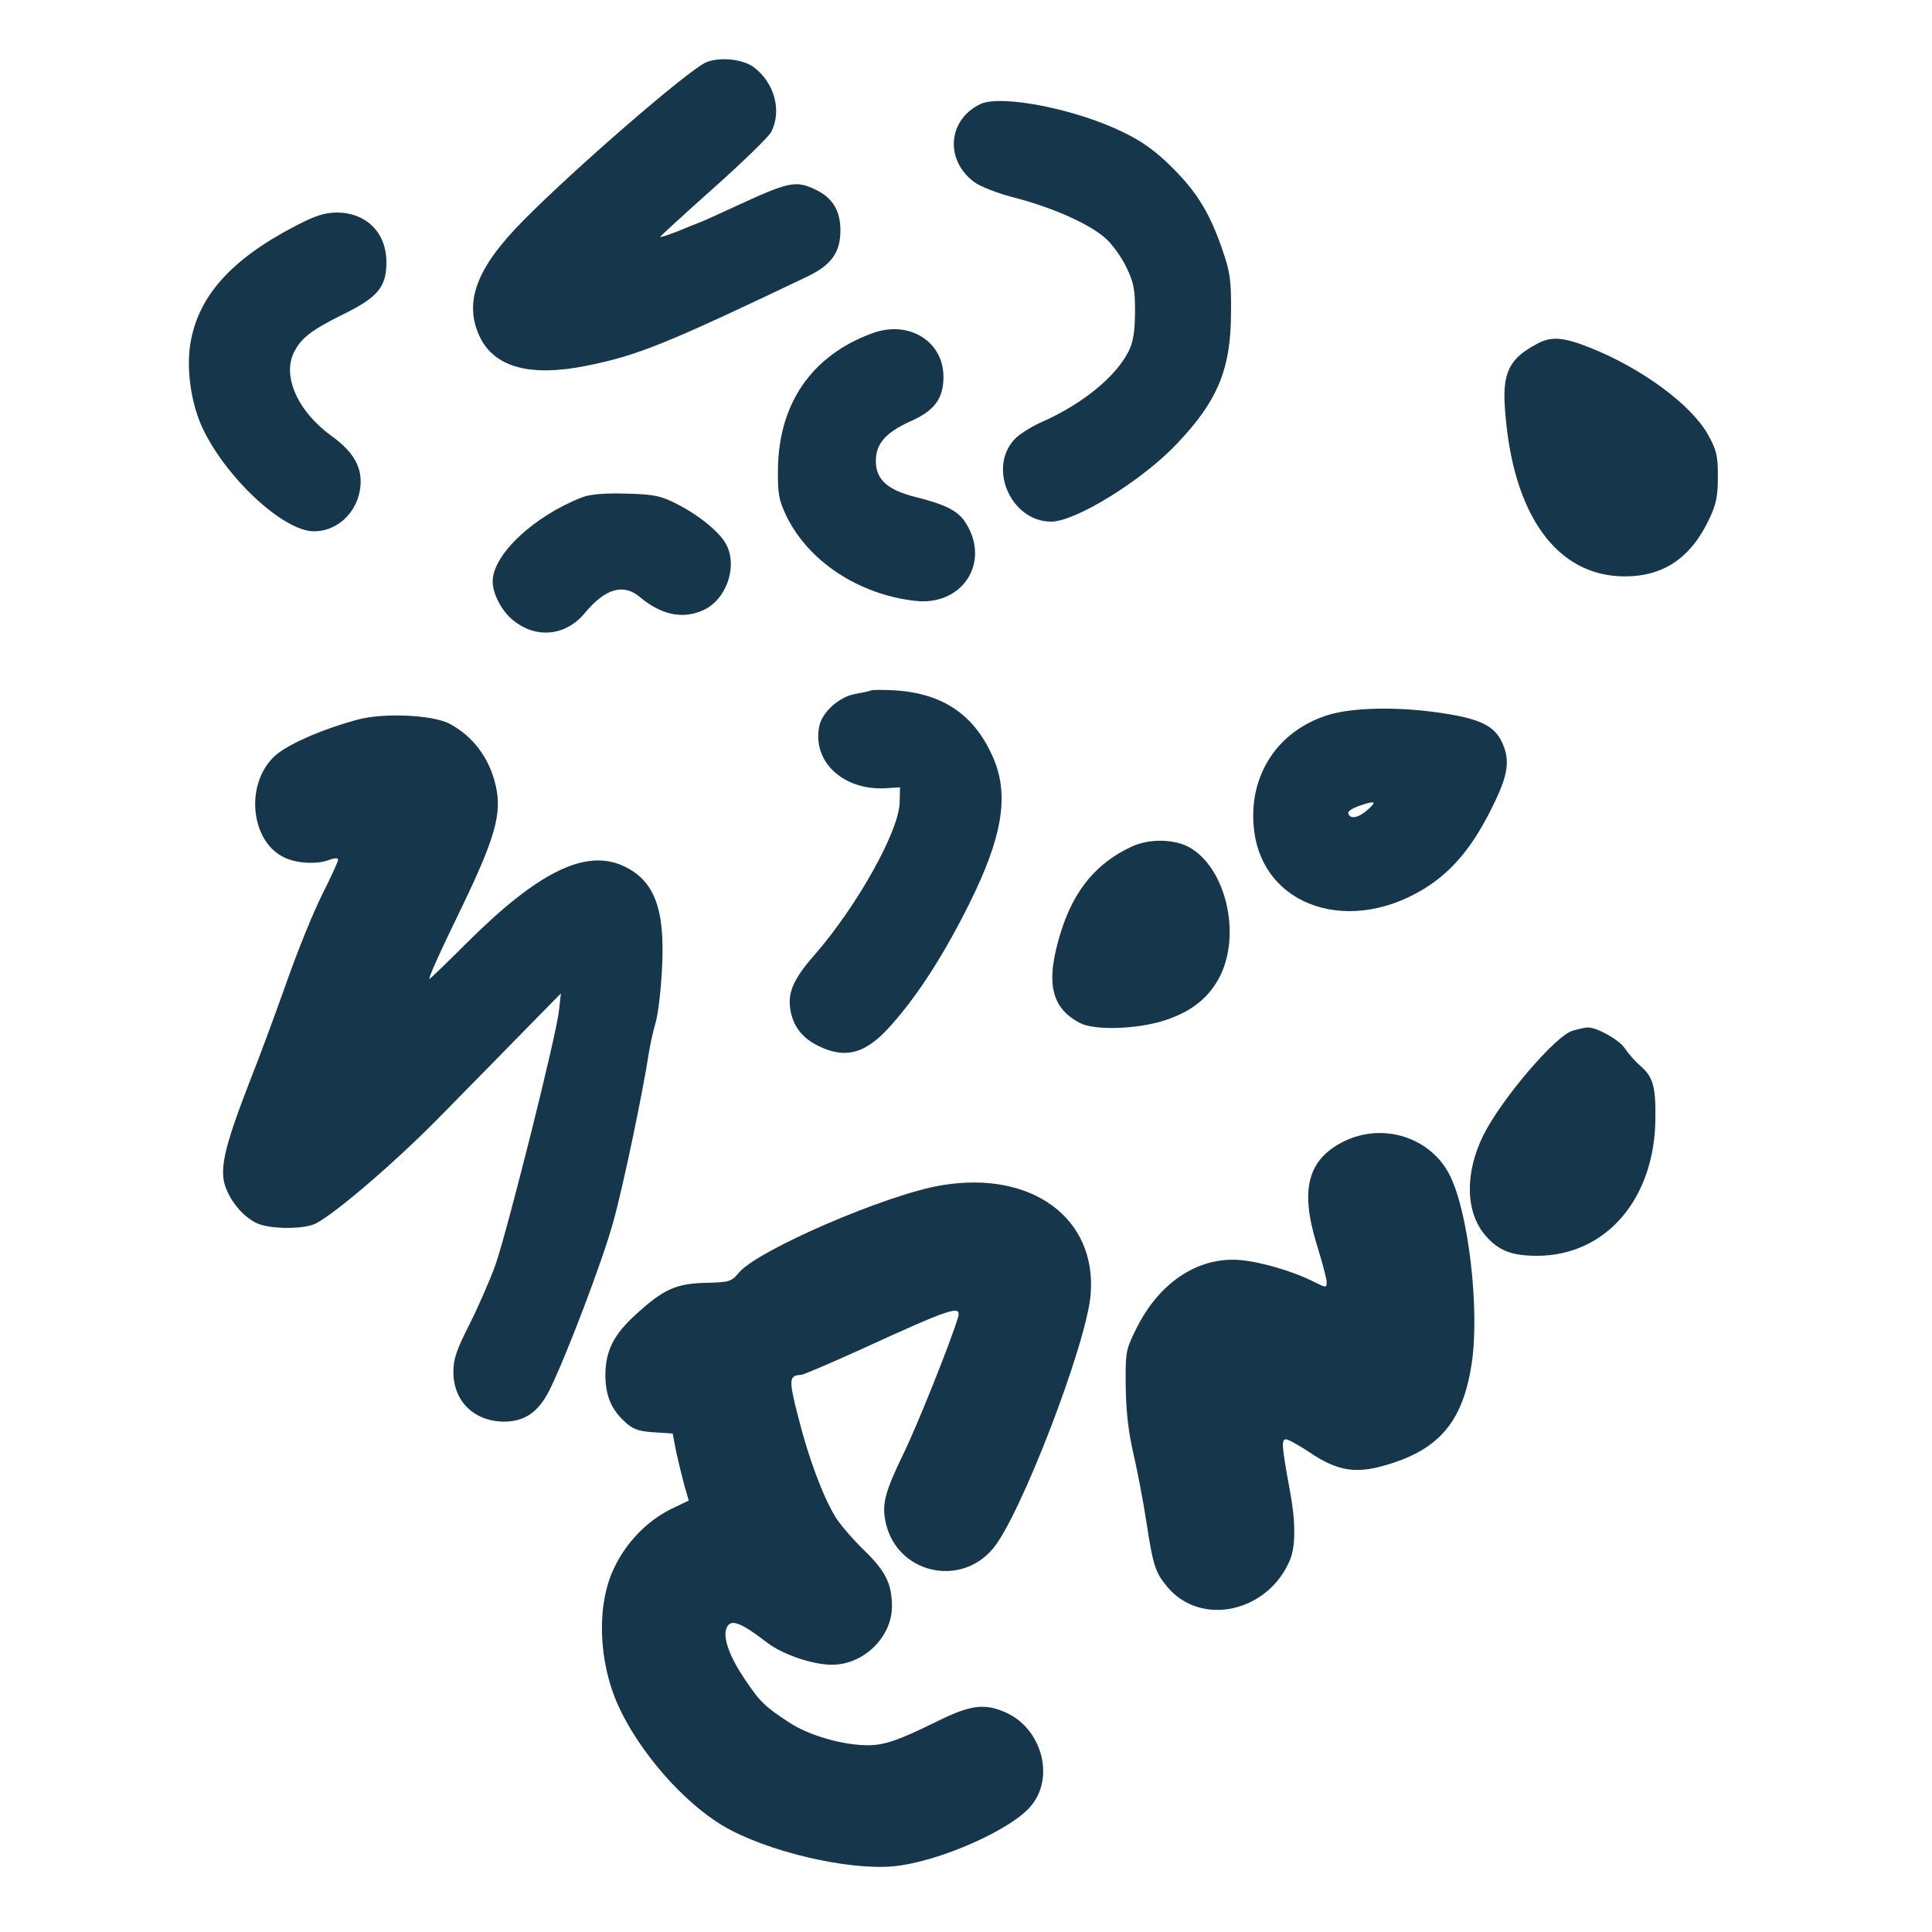 <?xml version="1.0" standalone="no"?>
<!DOCTYPE svg PUBLIC "-//W3C//DTD SVG 20010904//EN"
 "http://www.w3.org/TR/2001/REC-SVG-20010904/DTD/svg10.dtd">
<svg version="1.0" xmlns="http://www.w3.org/2000/svg"
 width="600pt" height="600pt" viewBox="0 0 600 600"
 preserveAspectRatio="xMidYMid meet">
<g transform="translate(0,600) scale(0.1,-0.1)"
fill="#16364b" stroke="none">
<path d="M2192 5806 c-57 -26 -405 -327 -568 -492 -146 -148 -185 -254 -133
-362 46 -93 156 -123 330 -88 159 32 244 66 686 277 75 36 103 75 103 144 0
60 -24 100 -75 125 -64 31 -83 27 -260 -55 -44 -20 -89 -41 -100 -45 -11 -4
-44 -17 -72 -29 -29 -11 -53 -19 -53 -17 0 2 74 70 165 151 91 81 172 160 180
175 34 66 10 154 -55 202 -35 25 -107 32 -148 14z"/>
<path d="M3045 5677 c-101 -48 -112 -173 -20 -242 18 -14 74 -36 130 -50 117
-31 227 -80 277 -124 21 -18 50 -58 65 -89 24 -49 28 -69 28 -142 -1 -66 -6
-94 -22 -125 -41 -77 -140 -158 -262 -213 -31 -13 -68 -36 -84 -50 -93 -87
-21 -262 108 -262 75 0 284 129 390 242 127 133 168 233 168 408 1 100 -3 126
-27 195 -39 114 -80 180 -157 256 -48 48 -90 79 -150 108 -146 72 -379 118
-444 88z"/>
<path d="M915 5297 c-199 -104 -300 -218 -324 -365 -11 -69 -1 -158 25 -230
58 -158 256 -352 359 -352 80 0 145 70 145 155 0 52 -28 96 -89 140 -107 77
-156 188 -117 263 22 43 55 68 152 116 108 53 134 85 134 162 0 92 -63 154
-155 154 -39 -1 -67 -10 -130 -43z"/>
<path d="M2709 4965 c-187 -68 -290 -217 -293 -420 -1 -78 3 -98 25 -145 68
-142 224 -246 401 -266 145 -17 234 117 159 239 -24 40 -61 59 -156 83 -89 22
-125 55 -125 112 0 54 30 88 106 123 76 33 104 71 104 139 0 110 -108 177
-221 135z"/>
<path d="M4775 4933 c-88 -46 -110 -90 -101 -205 23 -326 160 -518 372 -518
121 0 206 58 263 180 21 44 26 70 26 130 0 65 -4 82 -30 129 -52 94 -207 208
-369 272 -81 32 -118 35 -161 12z"/>
<path d="M1809 4456 c-150 -58 -279 -178 -279 -262 0 -37 27 -90 62 -119 72
-60 165 -51 225 22 62 75 119 92 170 49 68 -57 135 -70 199 -40 70 33 105 134
70 202 -20 39 -85 92 -156 128 -48 24 -69 29 -155 31 -67 2 -112 -2 -136 -11z"/>
<path d="M2705 3856 c-5 -3 -27 -7 -48 -11 -50 -8 -105 -57 -113 -102 -21
-109 75 -198 206 -191 l45 3 -1 -46 c-1 -88 -131 -321 -263 -473 -68 -77 -86
-120 -76 -174 9 -51 38 -87 88 -111 85 -41 148 -23 227 68 82 92 164 221 240
374 102 205 124 333 77 448 -57 136 -155 205 -307 215 -36 2 -69 2 -75 0z"/>
<path d="M4123 3779 c-156 -49 -246 -188 -229 -351 25 -247 305 -338 546 -177
77 52 138 127 195 244 49 98 56 144 29 201 -23 49 -67 71 -177 88 -135 22
-286 20 -364 -5z m123 -295 c-28 -25 -55 -29 -59 -9 -1 6 14 15 33 22 52 18
58 15 26 -13z"/>
<path d="M1110 3765 c-117 -32 -224 -80 -260 -116 -90 -88 -71 -263 33 -312
39 -19 103 -22 141 -7 16 6 26 6 26 0 0 -5 -22 -54 -49 -107 -27 -54 -76 -174
-109 -268 -33 -93 -85 -235 -117 -315 -74 -191 -93 -265 -77 -319 15 -48 53
-96 96 -118 39 -21 151 -22 188 -2 66 35 258 201 394 341 83 84 199 203 258
263 l108 110 -6 -53 c-7 -74 -160 -683 -197 -789 -17 -48 -54 -132 -81 -186
-40 -78 -50 -108 -50 -147 0 -91 63 -154 157 -155 64 0 106 29 140 95 51 101
167 406 200 527 31 112 92 404 110 523 4 25 13 67 21 94 8 27 17 104 20 170
10 184 -24 273 -121 317 -116 53 -262 -18 -479 -233 -65 -65 -120 -118 -122
-118 -5 0 26 70 108 239 95 199 117 276 98 359 -19 87 -71 156 -145 195 -53
27 -204 34 -285 12z"/>
<path d="M3515 3371 c-109 -50 -179 -135 -219 -261 -50 -158 -34 -239 58 -287
43 -23 171 -20 256 6 85 26 140 68 175 132 73 134 22 349 -96 410 -48 24 -122
24 -174 0z"/>
<path d="M4884 2799 c-53 -15 -221 -212 -277 -324 -59 -119 -56 -241 7 -313
40 -46 81 -62 159 -62 215 0 367 178 368 429 1 99 -8 128 -48 162 -15 13 -36
37 -46 52 -18 28 -88 67 -117 66 -8 0 -29 -5 -46 -10z"/>
<path d="M4173 2455 c-112 -56 -136 -149 -84 -319 17 -54 31 -107 31 -117 0
-19 -1 -19 -37 -1 -69 35 -167 63 -233 69 -130 10 -251 -70 -322 -215 -32 -64
-33 -72 -32 -177 1 -75 8 -140 23 -205 12 -52 31 -149 41 -215 21 -138 28
-159 66 -204 104 -124 312 -78 380 84 18 43 18 119 0 215 -26 142 -27 160 -12
160 7 0 39 -18 71 -39 81 -55 136 -67 217 -47 183 47 261 135 289 325 24 166
-10 461 -67 578 -58 120 -208 169 -331 108z"/>
<path d="M2924 2319 c-170 -28 -570 -201 -629 -271 -24 -29 -30 -30 -103 -32
-92 -2 -132 -20 -217 -98 -69 -62 -94 -113 -95 -186 0 -64 17 -107 59 -146 25
-24 42 -31 91 -34 l59 -4 11 -57 c7 -31 18 -77 25 -103 l14 -48 -56 -27 c-74
-37 -139 -104 -176 -183 -55 -114 -49 -290 13 -427 65 -143 201 -299 325 -373
133 -79 386 -139 529 -126 140 13 369 114 429 189 73 89 32 238 -78 288 -66
30 -110 25 -215 -27 -120 -59 -163 -74 -215 -74 -77 0 -182 30 -243 70 -77 50
-92 65 -139 135 -46 68 -67 125 -58 155 11 35 41 25 127 -41 48 -37 141 -69
202 -69 98 0 186 86 186 181 0 70 -20 110 -85 173 -35 34 -75 80 -90 104 -40
66 -84 184 -116 311 -30 116 -29 130 8 131 7 0 91 36 188 80 282 129 312 139
300 98 -22 -74 -124 -329 -167 -418 -61 -126 -70 -161 -57 -220 35 -155 230
-202 333 -79 85 101 290 634 303 788 20 238 -183 387 -463 340z"/>
</g>
</svg>
